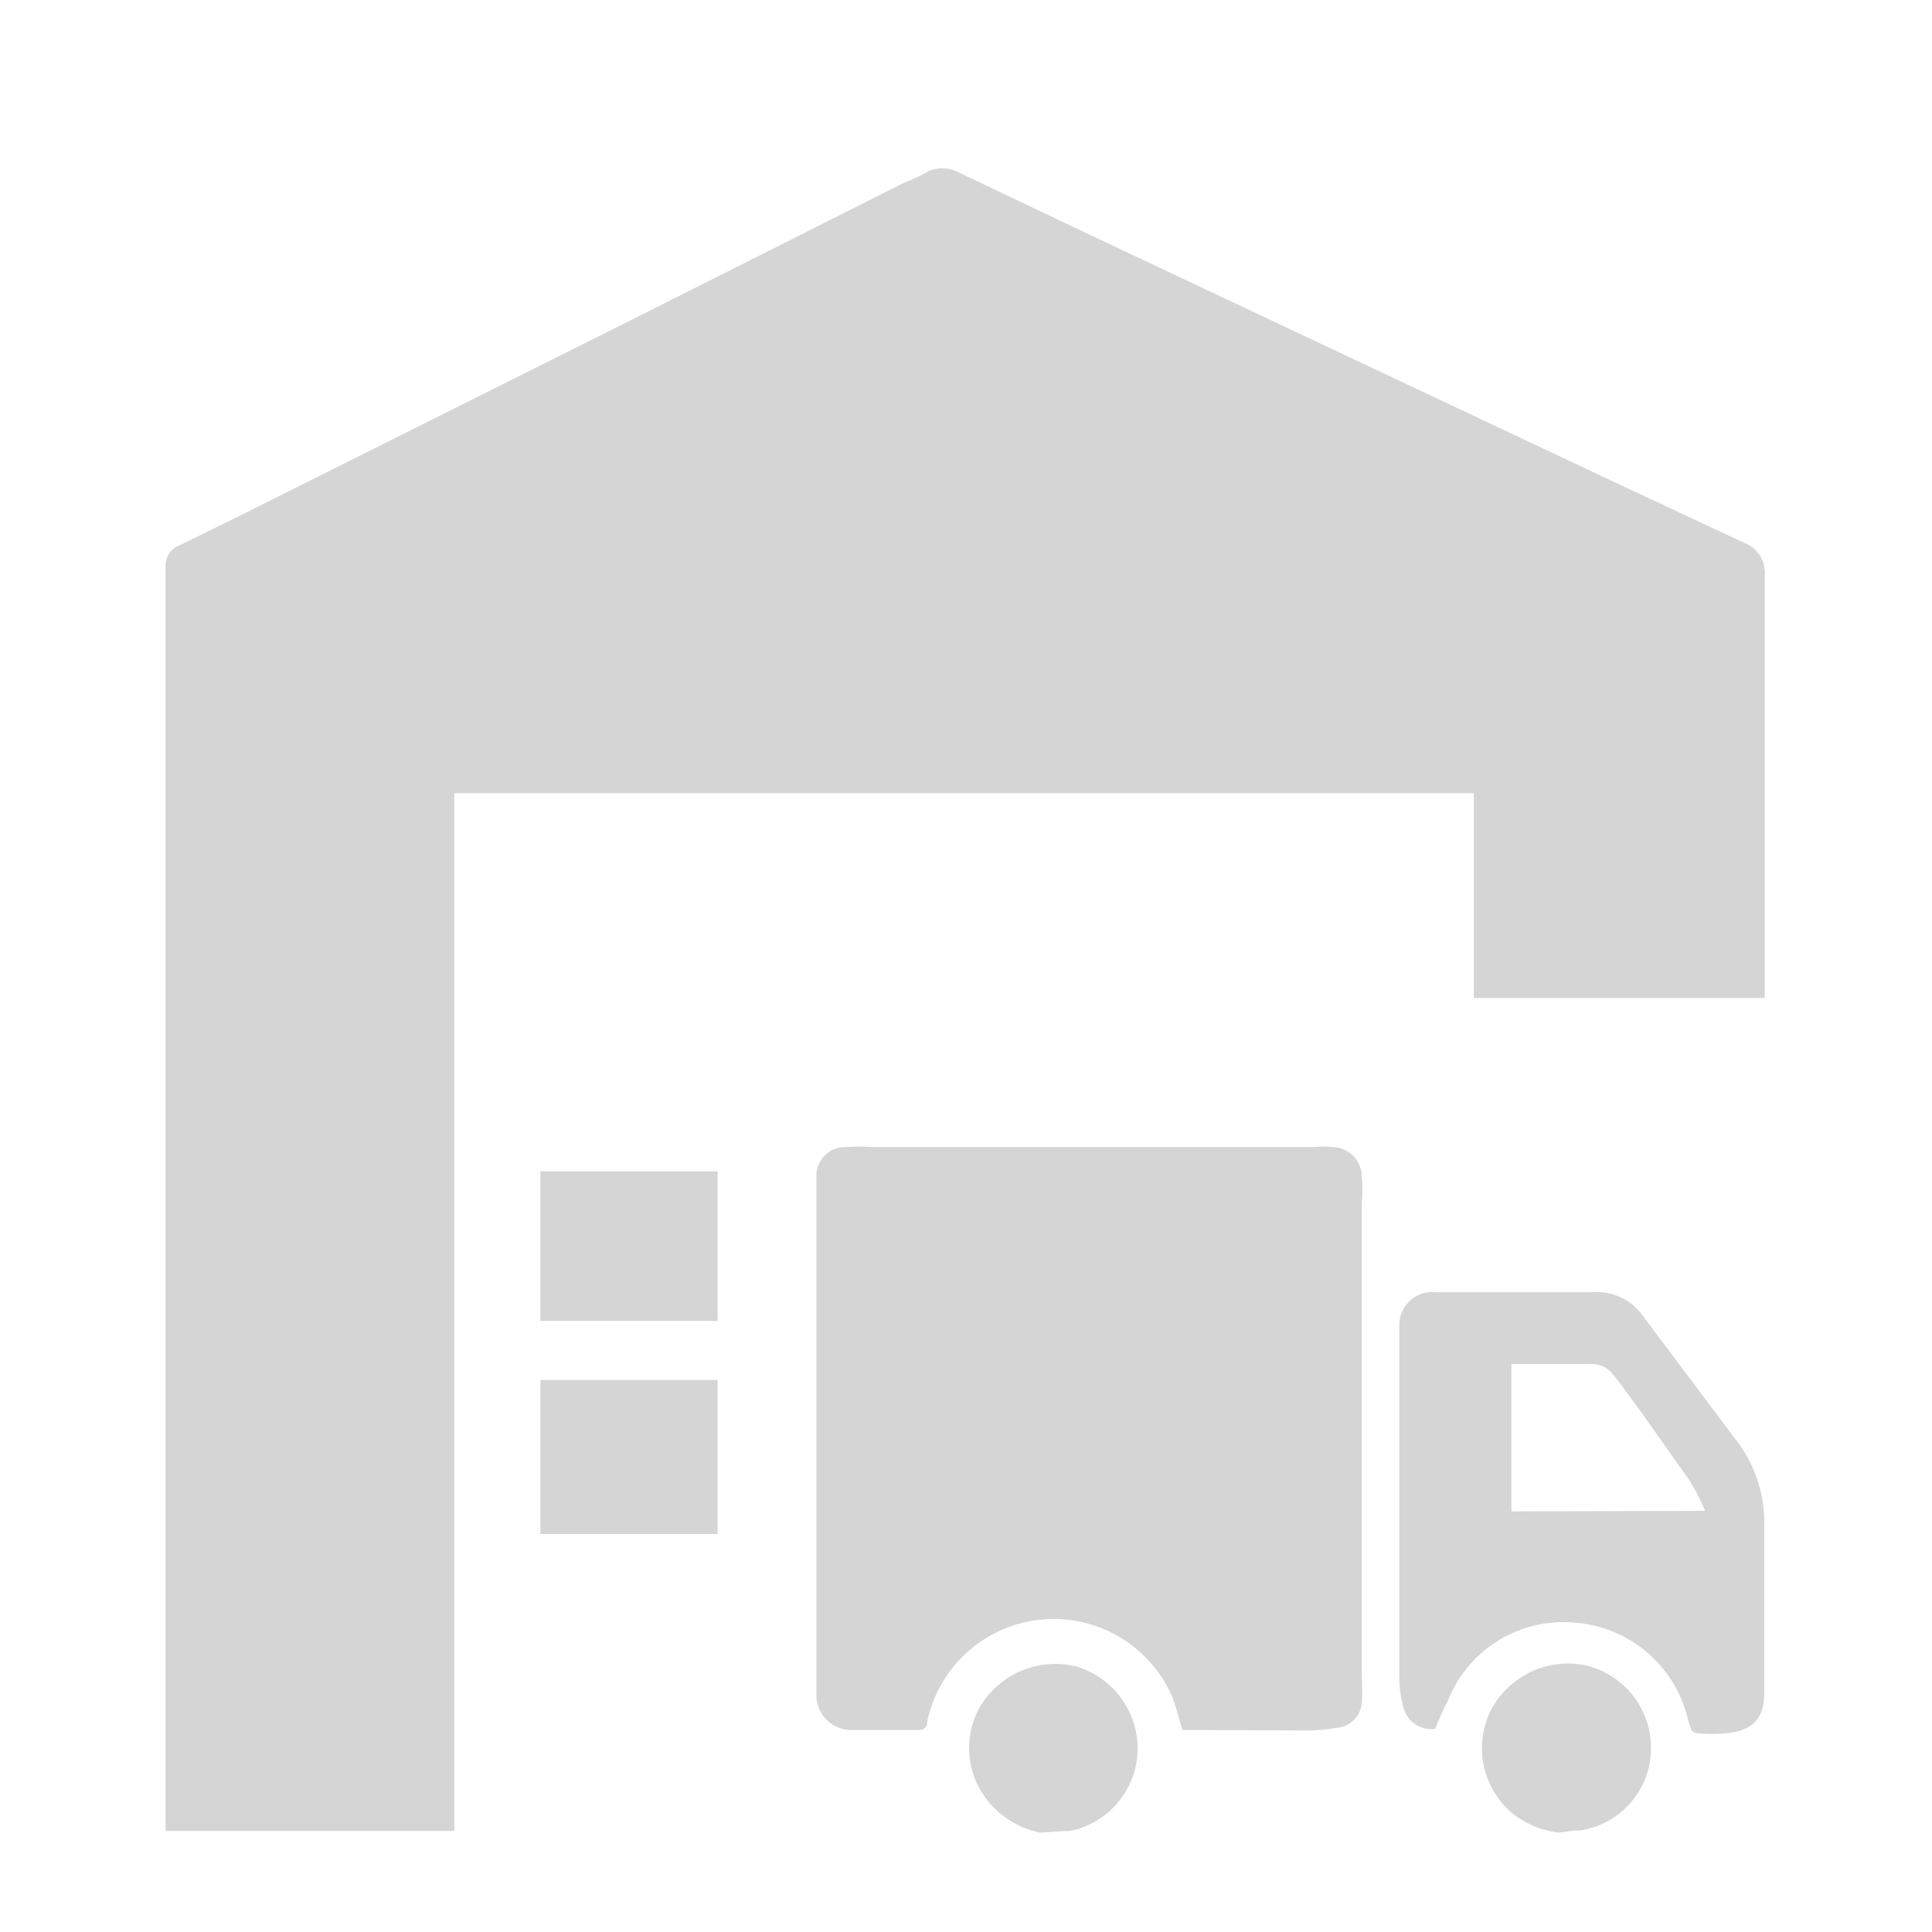 <svg id="Layer_1" data-name="Layer 1" xmlns="http://www.w3.org/2000/svg" viewBox="0 0 35 35"><title>n</title><g id="Save"><g id="Arrow_24" data-name="Arrow 24"><path d="M18.85,33.2a1.62,1.62,0,0,1-.88-.49,1.52,1.52,0,0,1-.21-1.8,1.59,1.59,0,0,1,1.74-.72,1.56,1.56,0,0,1,1.11,1.48,1.53,1.53,0,0,1-1.23,1.5l-.1,0Z" fill="#d5d5d5"/><path d="M28.24,33.2a1.69,1.69,0,0,1-.83-.34A1.54,1.54,0,0,1,27,31a1.58,1.58,0,0,1,1.73-.83,1.54,1.54,0,0,1,1.18,1.47,1.51,1.51,0,0,1-1.28,1.52l-.1,0Z" fill="#d5d5d5"/><path d="M8.23,14.37v18.8H3V10.27a.39.39,0,0,1,.25-.39l1-.49,7.14-3.57,4.93-2.48c.15-.07.31-.13.45-.21a.61.61,0,0,1,.61,0l2.44,1.16,9.46,4.46,2.31,1.08a.58.58,0,0,1,.38.59c0,2.49,0,5,0,7.47v.19H26.7V14.37Z" fill="#d5d5d5"/><path d="M21.42,31.34c-.06-.21-.11-.4-.18-.59a2.34,2.34,0,0,0-4.44.43c0,.13-.08.17-.2.16-.32,0-.64,0-1,0H15.4a.63.63,0,0,1-.61-.62c0-.28,0-.56,0-.85,0-2.6,0-5.2,0-7.8,0-.26,0-.53,0-.79a.52.52,0,0,1,.52-.5,4.36,4.36,0,0,1,.51,0h8a1.53,1.53,0,0,1,.3,0,.54.54,0,0,1,.55.55,2.37,2.37,0,0,1,0,.46q0,4.27,0,8.56a4.38,4.38,0,0,1,0,.5.49.49,0,0,1-.45.45,3.29,3.29,0,0,1-.54.05Z" fill="#d5d5d5"/><path d="M26,31.32a.52.52,0,0,1-.56-.34,2,2,0,0,1-.09-.59c0-2,0-4,0-6,0-.13,0-.26,0-.38a.6.6,0,0,1,.68-.6h2.84a1,1,0,0,1,.87.4l1.78,2.37a2.45,2.45,0,0,1,.44,1.5c0,1,0,2,0,3,0,.47-.23.68-.7.72a2.9,2.9,0,0,1-.51,0s-.09,0-.12-.09a1.17,1.17,0,0,1-.06-.2,2.28,2.28,0,0,0-2-1.71,2.25,2.25,0,0,0-2.34,1.41A4.94,4.94,0,0,0,26,31.32Zm4.89-3.95a4.32,4.32,0,0,0-.27-.53l-.91-1.29c-.16-.21-.31-.43-.48-.64a.5.5,0,0,0-.44-.2H27.38v2.67Z" fill="#d5d5d5"/><path d="M9.79,25H13v2.79H9.79Z" fill="#d5d5d5"/><path d="M9.79,23.93V21.22H13v2.71Z" fill="#d5d5d5"/></g></g></svg>